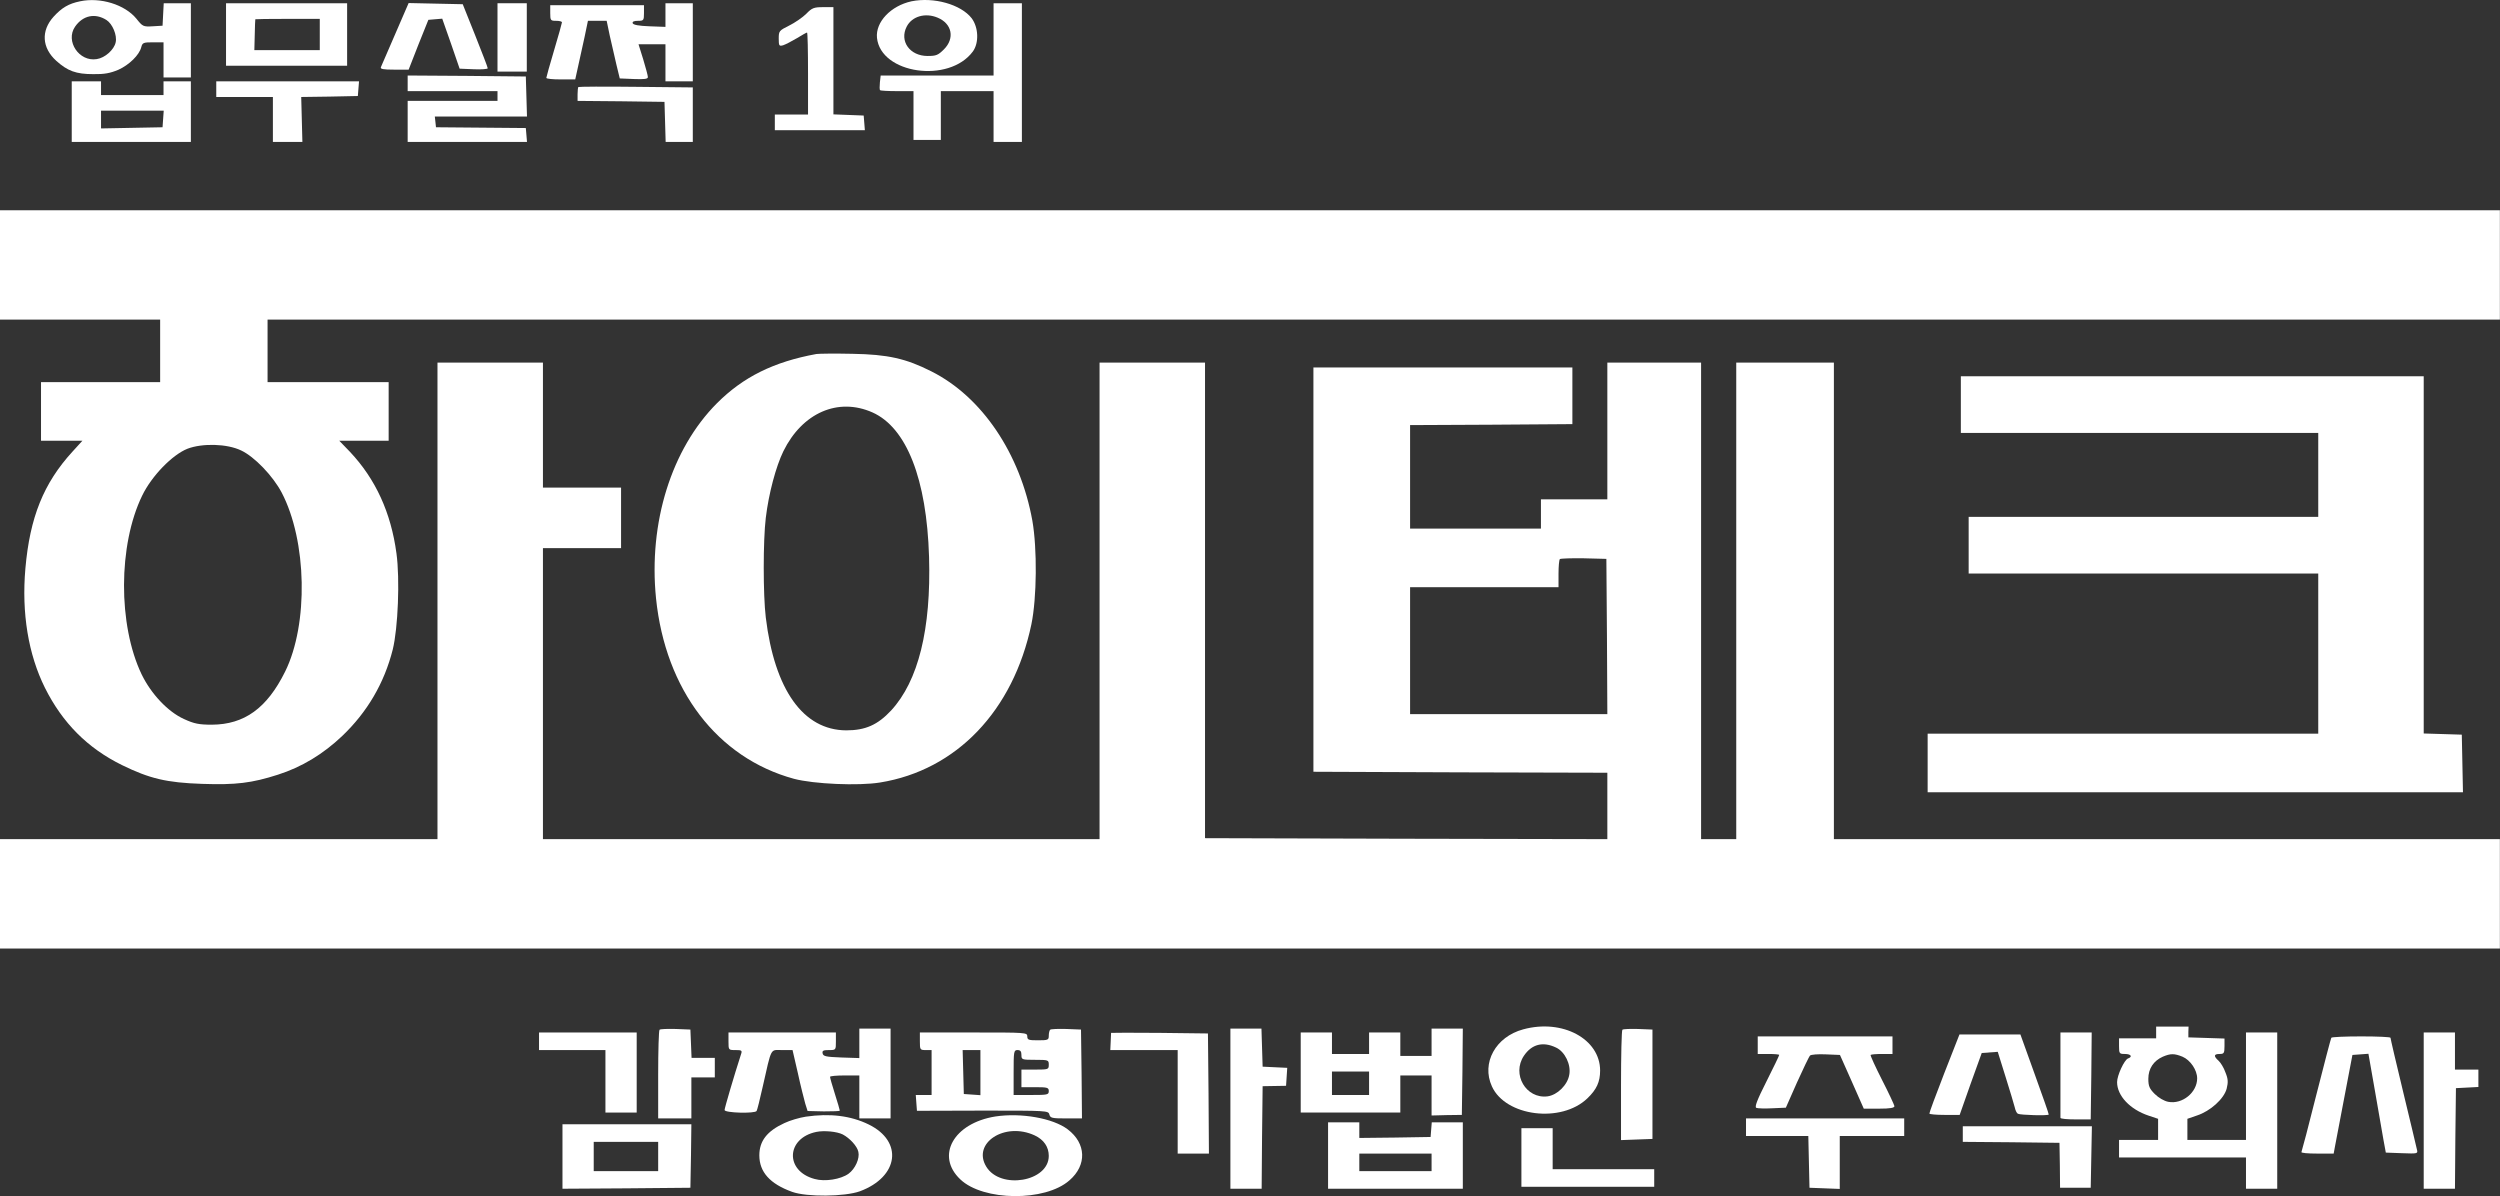 <svg width="951" height="455" viewBox="0 0 951 455" fill="none" xmlns="http://www.w3.org/2000/svg">
<rect x="0" y="0" width="951" height="455" fill="#333333" stroke="none"/>
<path d="M30.484 0.491C26.101 1.382 23.5 2.943 20.38 6.36C15.551 11.709 15.922 18.173 21.42 23.15C25.729 27.014 28.924 28.202 35.462 28.202C39.696 28.276 41.925 27.831 44.971 26.568C49.132 24.71 52.995 20.922 53.738 17.95C54.184 16.241 54.555 16.092 58.195 16.092H62.207V22.779V29.465H67.408H72.608V15.35V1.234H67.408H62.282L62.059 5.469L61.836 9.778L58.121 10C54.481 10.223 54.258 10.075 51.88 7.103C47.497 1.754 38.211 -1.144 30.484 0.491ZM40.514 7.623C42.817 9.109 44.6 13.418 44.005 16.092C43.411 18.916 39.919 22.036 36.799 22.482C30.113 23.596 24.763 15.647 28.552 10.149C31.524 5.84 36.205 4.874 40.514 7.623Z" fill="white"/>
<path d="M346.751 0.491C338.876 2.199 333.006 8.366 333.601 14.383C335.012 28.128 361.015 31.842 370.079 19.584C372.456 16.315 372.233 10.446 369.633 6.954C365.547 1.679 355.22 -1.218 346.751 0.491ZM356.706 6.731C362.204 9.034 363.244 14.606 359.083 18.767C356.855 20.996 356.112 21.293 352.843 21.293C346.082 21.293 342.07 15.646 344.893 10.149C346.899 6.211 351.951 4.725 356.706 6.731Z" fill="white"/>
<path d="M85.982 13.121V25.008H109.013H132.044V13.121V1.234H109.013H85.982V13.121ZM121.643 13.121V19.064H109.236H96.755L96.903 13.344C96.978 10.149 97.052 7.475 97.126 7.326C97.126 7.252 102.624 7.177 109.385 7.177H121.643V13.121Z" fill="white"/>
<path d="M150.394 12.823C147.571 19.287 145.119 24.933 144.896 25.528C144.599 26.27 145.714 26.493 149.948 26.493H155.446L159.161 16.984L162.95 7.549L165.55 7.326L168.224 7.103L171.568 16.612L174.837 26.122L180.186 26.345C183.157 26.493 185.535 26.27 185.535 25.973C185.535 25.602 183.38 20.03 180.78 13.492L176.025 1.605L165.699 1.382L155.446 1.159L150.394 12.823Z" fill="white"/>
<path d="M189.248 14.236V27.237H194.82H200.392V14.236V1.234H194.82H189.248V14.236Z" fill="white"/>
<path d="M253.142 5.692V10.224L247.05 10.001C243.038 9.852 240.884 9.481 240.661 8.812C240.512 8.218 241.181 7.921 242.667 7.921C244.821 7.921 244.97 7.772 244.97 4.949V1.977H227.139H209.309V4.949C209.309 7.772 209.458 7.921 211.538 7.921C212.801 7.921 213.767 8.143 213.767 8.515C213.767 8.812 212.429 13.567 210.795 19.064C209.161 24.562 207.823 29.317 207.823 29.614C207.823 29.986 210.275 30.209 213.321 30.209H218.819L219.933 25.157C220.527 22.408 221.642 17.43 222.385 14.013L223.648 7.921H227.214H230.78L231.969 13.641C232.711 16.836 233.826 21.739 234.495 24.637L235.757 29.837L241.107 30.06C245.118 30.209 246.456 30.06 246.456 29.317C246.456 28.797 245.638 25.751 244.673 22.556L242.89 16.836H248.016H253.142V23.894V30.951H258.343H263.543V16.093V1.234H258.343H253.142V5.692Z" fill="white"/>
<path d="M377.952 14.978V28.722H356.482H335.011L334.714 31.323C334.565 32.808 334.565 34.146 334.788 34.294C334.937 34.517 337.908 34.666 341.326 34.666H347.492V43.952V53.239H352.693H357.893V43.952V34.666H367.923H377.952V44.324V53.982H383.376H388.725V27.608V1.234H383.376H377.952V14.978Z" fill="white"/>
<path d="M306.705 5.246C305.368 6.583 302.47 8.589 300.242 9.703C296.378 11.635 296.23 11.784 296.23 14.681C296.23 17.43 296.378 17.653 297.939 17.207C298.83 16.91 301.133 15.721 303.139 14.532C305.071 13.344 306.779 12.378 307.002 12.378C307.225 12.378 307.374 19.361 307.374 27.979V43.581H301.059H294.744V46.553V49.524H311.906H328.993L328.77 46.701L328.547 43.952L322.827 43.73L317.032 43.507V23.15V2.72H313.094C309.603 2.72 308.86 3.017 306.705 5.246Z" fill="white"/>
<path d="M155.075 31.694V34.666H172.163H189.25V36.523V38.38H172.163H155.075V46.181V53.982H177.809H200.468L200.245 51.307L200.023 48.707L182.935 48.559L165.848 48.41L165.625 46.33L165.402 44.324H182.935H200.468L200.245 36.672L200.023 29.094L177.586 28.871L155.075 28.722V31.694Z" fill="white"/>
<path d="M27.288 42.467V53.982H49.947H72.606V42.467V30.951H67.406H62.205V33.551V36.152H50.319H38.432V33.551V30.951H32.86H27.288V42.467ZM62.057 45.215L61.834 48.41L50.17 48.633L38.432 48.856V45.438V42.095H50.393H62.28L62.057 45.215Z" fill="white"/>
<path d="M82.266 33.923V36.895H93.038H103.811V45.438V53.982H109.457H115.029L114.806 45.438L114.583 36.895L125.356 36.746L136.128 36.523L136.351 33.7L136.574 30.951H109.457H82.266V33.923Z" fill="white"/>
<path d="M220.005 33.105C219.857 33.254 219.708 34.517 219.708 35.854V38.38L236.276 38.529L252.769 38.752L252.992 46.33L253.214 53.982H258.341H263.541V43.581V33.254L241.922 33.031C230.035 32.883 220.154 32.957 220.005 33.105Z" fill="white"/>
<path d="M0 100.787V121.589H30.46H60.92V133.476V145.363H38.261H15.602V156.507V167.651H23.477H31.352L27.563 171.811C16.567 183.846 11.367 196.773 9.658 216.238C8.172 233.251 10.773 248.927 17.087 261.631C23.774 275.004 33.283 284.588 46.433 291.052C56.909 296.178 63.372 297.738 76.894 298.184C89.672 298.629 95.764 297.887 105.719 294.692C114.783 291.795 122.881 286.891 130.162 279.982C139.746 270.844 146.209 259.774 149.404 247.07C151.41 238.972 152.152 220.25 150.815 210.518C148.735 194.99 142.866 182.212 133.133 171.885L129.047 167.651H138.408H147.843V156.507V145.363H124.813H101.782V133.476V121.589H526.367H950.953V100.787V79.985H475.477H0V100.787ZM91.752 171.365C96.804 173.743 103.788 181.023 107.131 187.338C116.789 205.763 117.383 237.412 108.468 255.465C101.559 269.432 92.941 275.599 80.608 275.673C75.705 275.673 73.847 275.301 69.984 273.518C63.892 270.77 57.503 264.009 53.863 256.505C44.873 237.709 44.947 207.323 54.086 188.527C57.726 181.023 65.527 173 71.322 170.697C76.968 168.542 86.403 168.765 91.752 171.365Z" fill="white"/>
<path d="M310.547 134.664C294.351 137.636 282.761 143.357 272.731 153.386C255.421 170.771 246.654 198.78 249.552 227.605C253.118 262.449 272.88 288.303 302.003 296.252C309.506 298.258 326.594 299.001 334.766 297.664C363.815 292.983 385.434 270.398 392.343 237.486C394.424 227.382 394.572 208.735 392.715 198.111C388.109 172.554 373.547 150.935 354.305 141.277C344.647 136.373 337.664 134.813 324.291 134.59C317.753 134.442 311.587 134.516 310.547 134.664ZM331.869 156.878C344.87 162.673 352.522 182.212 353.414 211.855C354.231 239.344 349.328 259.031 339.001 270.25C333.875 275.747 329.194 277.827 321.913 277.827C305.569 277.753 294.648 262.449 291.305 234.886C290.264 226.268 290.264 205.614 291.305 196.996C292.419 187.71 295.168 177.457 297.991 171.662C305.197 157.027 318.793 151.083 331.869 156.878Z" fill="white"/>
<path d="M166.417 228.571V319.209H83.208H0V340.011V360.813H475.477H950.953V340.011V319.209H824.283H697.613V228.571V137.933H679.04H660.467V228.571V319.209H653.78H647.094V228.571V137.933H629.263H611.433V163.936V189.938H598.803H586.173V195.51V201.082H561.285H536.397V181.395V161.707L567.303 161.558L598.135 161.336V150.563V139.791H548.878H499.622V216.684V293.577L555.565 293.8L611.433 293.949V306.579V319.209L534.911 319.06L458.389 318.837V228.348V137.933H438.33H418.271V228.571V319.209H312.403H206.535V263.86V208.512H221.394H236.252V196.996V185.481H221.394H206.535V161.707V137.933H186.476H166.417V228.571ZM611.285 242.092L611.433 271.661H573.915H536.397V247.516V223.37H564.628H592.86V218.318C592.86 215.495 593.083 212.969 593.38 212.672C593.677 212.449 597.763 212.301 602.444 212.375L611.062 212.598L611.285 242.092Z" fill="white"/>
<path d="M745.906 153.906V164.679H813.884H881.862V180.652V196.625H815.37H748.877V207.398V218.17H815.37H881.862V248.63V279.09H807.569H733.276V290.234V301.378H835.058H936.914L936.691 290.383L936.468 279.462L929.261 279.239L921.981 279.016V211.112V143.134H833.943H745.906V153.906Z" fill="white"/>
<path d="M579.412 391.57C568.937 394.393 563.439 404.349 567.525 413.264C572.726 424.705 593.899 427.38 603.855 417.796C607.346 414.453 608.684 411.555 608.684 407.246C608.684 395.211 594.345 387.484 579.412 391.57ZM591.893 398.479C595.311 400.04 597.688 405.017 596.945 408.881C596.277 412.744 592.413 416.533 588.699 417.053C580.527 418.093 574.955 408.658 579.709 401.6C582.681 397.217 586.916 396.102 591.893 398.479Z" fill="white"/>
<path d="M820.197 392.759V394.988H813.139H806.081V397.96C806.081 400.783 806.23 400.931 808.31 400.931C810.613 400.931 811.356 401.971 809.499 402.64C808.087 403.16 805.338 409.103 805.338 411.629C805.338 416.83 810.241 422.031 817.374 424.408L820.94 425.597V429.608V433.62H813.51H806.081V436.963V440.307H830.226H854.372V446.25V452.194H860.315H866.259V422.476V392.759H860.315H854.372V413.19V433.62H843.228H832.084V429.608V425.597L835.724 424.334C840.776 422.699 845.977 418.019 847.017 414.155C847.611 411.704 847.611 410.515 846.571 407.989C845.977 406.206 844.714 404.2 843.971 403.531C841.965 401.748 842.113 400.931 844.342 400.931C845.977 400.931 846.199 400.634 846.199 397.96V395.062L839.364 394.839L832.455 394.616V392.536L832.529 390.53H826.363H820.197V392.759ZM830.226 401.971C833.198 403.234 835.798 407.023 835.798 410.218C835.798 415.567 830.152 420.173 824.803 419.133C823.243 418.836 821.088 417.573 819.677 416.161C817.671 414.155 817.225 413.19 817.225 410.366C817.225 406.503 819.231 403.531 822.723 401.971C825.694 400.708 827.106 400.708 830.226 401.971Z" fill="white"/>
<path d="M250.888 391.719C250.591 392.016 250.368 399.742 250.368 408.88V425.448H256.683H262.998V417.647V409.846H267.455H271.913V406.132V402.417H267.455H263.072L262.849 396.994L262.626 391.644L257.054 391.422C253.934 391.347 251.185 391.422 250.888 391.719Z" fill="white"/>
<path d="M326.891 396.845V402.491L320.056 402.268C314.187 402.046 313.147 401.823 312.924 400.708C312.701 399.668 313.221 399.445 315.301 399.445C317.976 399.445 317.976 399.445 317.976 396.102V392.759H297.545H277.115V396.102C277.115 399.445 277.115 399.445 279.789 399.445C282.167 399.445 282.39 399.594 281.87 401.08C279.121 409.623 275.629 421.51 275.629 422.253C275.629 423.368 287.144 423.665 287.813 422.625C288.036 422.328 289.076 418.167 290.116 413.487C293.608 398.034 292.939 399.445 297.471 399.445H301.483L303.489 408.138C304.529 412.967 305.866 418.167 306.312 419.802L307.204 422.625L313.37 422.773C316.713 422.773 319.462 422.699 319.462 422.476C319.462 422.253 318.645 419.43 317.605 416.161C316.564 412.892 315.747 409.995 315.747 409.623C315.747 409.326 318.273 409.103 321.319 409.103H326.891V417.276V425.448H332.835H338.778V408.36V391.273H332.835H326.891V396.845Z" fill="white"/>
<path d="M399.474 391.719C399.176 392.016 398.954 393.056 398.954 394.022C398.954 395.582 398.656 395.731 394.867 395.731C391.301 395.731 390.781 395.582 390.781 394.245C390.781 392.759 390.261 392.759 370.351 392.759H349.92V396.102C349.92 399.297 349.994 399.445 352.149 399.445H354.378V407.989V416.533H351.332H348.36L348.583 419.579L348.806 422.55L373.768 422.476C398.285 422.476 398.805 422.476 399.176 423.962C399.548 425.299 400.142 425.448 405.566 425.448H411.583L411.435 408.509L411.212 391.644L405.64 391.422C402.52 391.347 399.771 391.422 399.474 391.719ZM372.951 408.063V416.607L369.831 416.384L366.636 416.161L366.413 407.766L366.19 399.445H369.608H372.951V408.063ZM388.552 401.303C388.552 403.086 388.701 403.16 393.753 403.16C398.805 403.16 398.954 403.234 398.954 405.017C398.954 406.8 398.805 406.875 393.753 406.875H388.552V410.218V413.561H393.753C398.433 413.561 398.954 413.71 398.954 415.047C398.954 416.458 398.433 416.533 392.267 416.533H385.581V407.989C385.581 399.965 385.655 399.445 387.067 399.445C388.181 399.445 388.552 399.965 388.552 401.303Z" fill="white"/>
<path d="M468.045 421.733V452.194H473.989H479.932L480.081 432.729L480.304 413.19L484.761 413.115L489.219 413.041L489.442 409.624L489.665 406.206L484.984 405.983L480.304 405.76L480.081 398.48L479.858 391.273H473.989H468.045V421.733Z" fill="white"/>
<path d="M544.57 396.474V401.674H538.626H532.683V397.217V392.759H526.739H520.796V396.845V400.932H513.738H506.68V396.845V392.759H500.737H494.793V407.989V423.22H513.738H532.683V416.162V409.104H538.626H544.57V416.682V424.334L550.29 424.185L556.085 424.111L556.308 407.692L556.457 391.273H550.513H544.57V396.474ZM520.796 412.076V416.533H513.738H506.68V412.076V407.618H513.738H520.796V412.076Z" fill="white"/>
<path d="M617.154 391.719C616.857 392.016 616.634 401.6 616.634 412.967V433.695L622.577 433.472L628.595 433.249V412.447V391.645L623.098 391.422C620.126 391.348 617.451 391.422 617.154 391.719Z" fill="white"/>
<path d="M205.049 396.102V399.446H217.679H230.309V411.333V423.219H236.252H242.196V407.989V392.759H223.622H205.049V396.102Z" fill="white"/>
<path d="M422.654 392.907C422.654 393.056 422.58 394.542 422.506 396.325L422.357 399.445H435.21H447.988V419.133V438.821H453.932H459.875L459.727 415.938L459.504 393.13L441.153 392.907C430.975 392.833 422.729 392.833 422.654 392.907Z" fill="white"/>
<path d="M783.794 408.732C783.794 417.499 783.794 424.928 783.794 425.225C783.794 425.597 786.394 425.82 789.589 425.82H795.309L795.532 409.252L795.681 392.759H789.737H783.794V408.732Z" fill="white"/>
<path d="M921.98 422.476V452.194H927.923H933.867L934.015 433.026L934.238 413.933L938.547 413.71L942.782 413.487V410.218V406.875H938.324H933.867V399.817V392.759H927.923H921.98V422.476Z" fill="white"/>
<path d="M739.588 408.287C736.394 416.459 733.868 423.368 733.942 423.591C733.942 423.888 736.617 424.111 739.737 424.111H745.457L749.618 412.298L753.853 400.56L756.899 400.337L759.945 400.114L762.916 409.624C764.551 414.824 766.111 420.025 766.408 421.214C766.631 422.328 767.151 423.442 767.597 423.665C768.414 424.185 779.335 424.483 779.335 423.963C779.409 423.74 776.958 416.83 773.986 408.584L768.563 393.502H756.973H745.383L739.588 408.287Z" fill="white"/>
<path d="M668.64 397.588V400.931H672.726C674.955 400.931 676.812 401.08 676.812 401.303C676.812 401.526 674.658 406.057 671.983 411.332C668.343 418.539 667.377 421.139 668.12 421.436C668.714 421.659 671.463 421.733 674.286 421.585L679.338 421.362L683.573 411.778C685.95 406.577 688.105 401.971 688.551 401.526C688.922 401.154 691.597 400.931 694.569 401.08L699.918 401.303L704.449 411.481L708.981 421.733H714.851C719.011 421.733 720.645 421.436 720.645 420.767C720.571 420.322 718.491 415.79 715.891 410.738C713.365 405.76 711.433 401.526 711.582 401.303C711.805 401.08 713.736 400.931 715.965 400.931H719.902V397.588V394.245H694.271H668.64V397.588Z" fill="white"/>
<path d="M886.837 394.765C886.614 395.136 884.088 404.869 881.116 416.533C878.219 428.197 875.619 437.929 875.47 438.226C875.247 438.598 877.922 438.821 881.413 438.821H887.728L888.248 435.998C888.546 434.512 890.18 426.042 891.815 417.276L894.861 401.303L897.907 401.08L900.953 400.857L903.404 414.824C904.742 422.476 906.227 430.946 906.673 433.62L907.565 438.449L913.657 438.672C919.749 438.895 919.823 438.895 919.377 437.186C919.154 436.22 916.851 426.414 914.177 415.418C911.502 404.349 909.348 395.136 909.348 394.765C909.348 394.468 904.37 394.245 898.278 394.245C892.112 394.245 886.985 394.468 886.837 394.765Z" fill="white"/>
<path d="M306.533 424.78C304.155 425.151 300.515 426.191 298.361 427.231C291.749 430.277 288.851 434.066 288.851 439.49C288.851 445.805 292.863 450.337 301.332 453.383C306.904 455.389 321.317 455.24 327.112 453.16C341.896 447.662 343.679 434.215 330.455 427.751C323.62 424.408 315.745 423.442 306.533 424.78ZM320.574 431.54C323.249 432.952 326.072 435.998 326.518 438.153C327.112 440.678 325.329 444.616 322.803 446.473C319.831 448.628 313.739 449.594 309.876 448.479C298.509 445.433 299.029 432.952 310.545 430.575C313.516 429.98 318.345 430.426 320.574 431.54Z" fill="white"/>
<path d="M378.671 424.705C362.773 427.231 355.789 439.638 365.299 448.628C373.991 456.948 397.616 457.171 406.828 448.999C413.515 443.204 413.218 434.958 406.16 429.609C400.588 425.374 388.478 423.219 378.671 424.705ZM393.604 431.912C397.096 433.546 398.953 436.295 398.953 439.712C398.953 449.519 380.529 452.639 375.18 443.799C369.682 434.809 382.237 426.637 393.604 431.912Z" fill="white"/>
<path d="M664.183 428.791V432.134H676.07H687.882L688.105 441.941L688.328 451.822L694.123 452.045L699.844 452.268V442.164V432.134H712.102H724.36V428.791V425.448H694.272H664.183V428.791Z" fill="white"/>
<path d="M505.196 439.564V452.194H530.827H556.458V439.564V426.934H550.589H544.645L544.423 429.683L544.2 432.506L530.678 432.729L517.083 432.877V429.906V426.934H511.139H505.196V439.564ZM544.571 442.164V445.507H530.827H517.083V442.164V438.821H530.827H544.571V442.164Z" fill="white"/>
<path d="M213.965 439.935V452.194L238.333 452.045L262.627 451.822L262.85 439.712L262.999 427.677H238.482H213.965V439.935ZM250.369 439.935V445.507H238.11H225.852V439.935V434.363H238.11H250.369V439.935Z" fill="white"/>
<path d="M746.648 431.392V434.363L765.072 434.512L783.423 434.735L783.571 443.279L783.646 451.822H789.515H795.31L795.533 440.084L795.756 428.42H771.164H746.648V431.392Z" fill="white"/>
<path d="M578.745 440.307V451.451H604.004H629.264V448.107V444.764H609.948H590.632V436.964V429.163H584.688H578.745V440.307Z" fill="white"/>
</svg>
